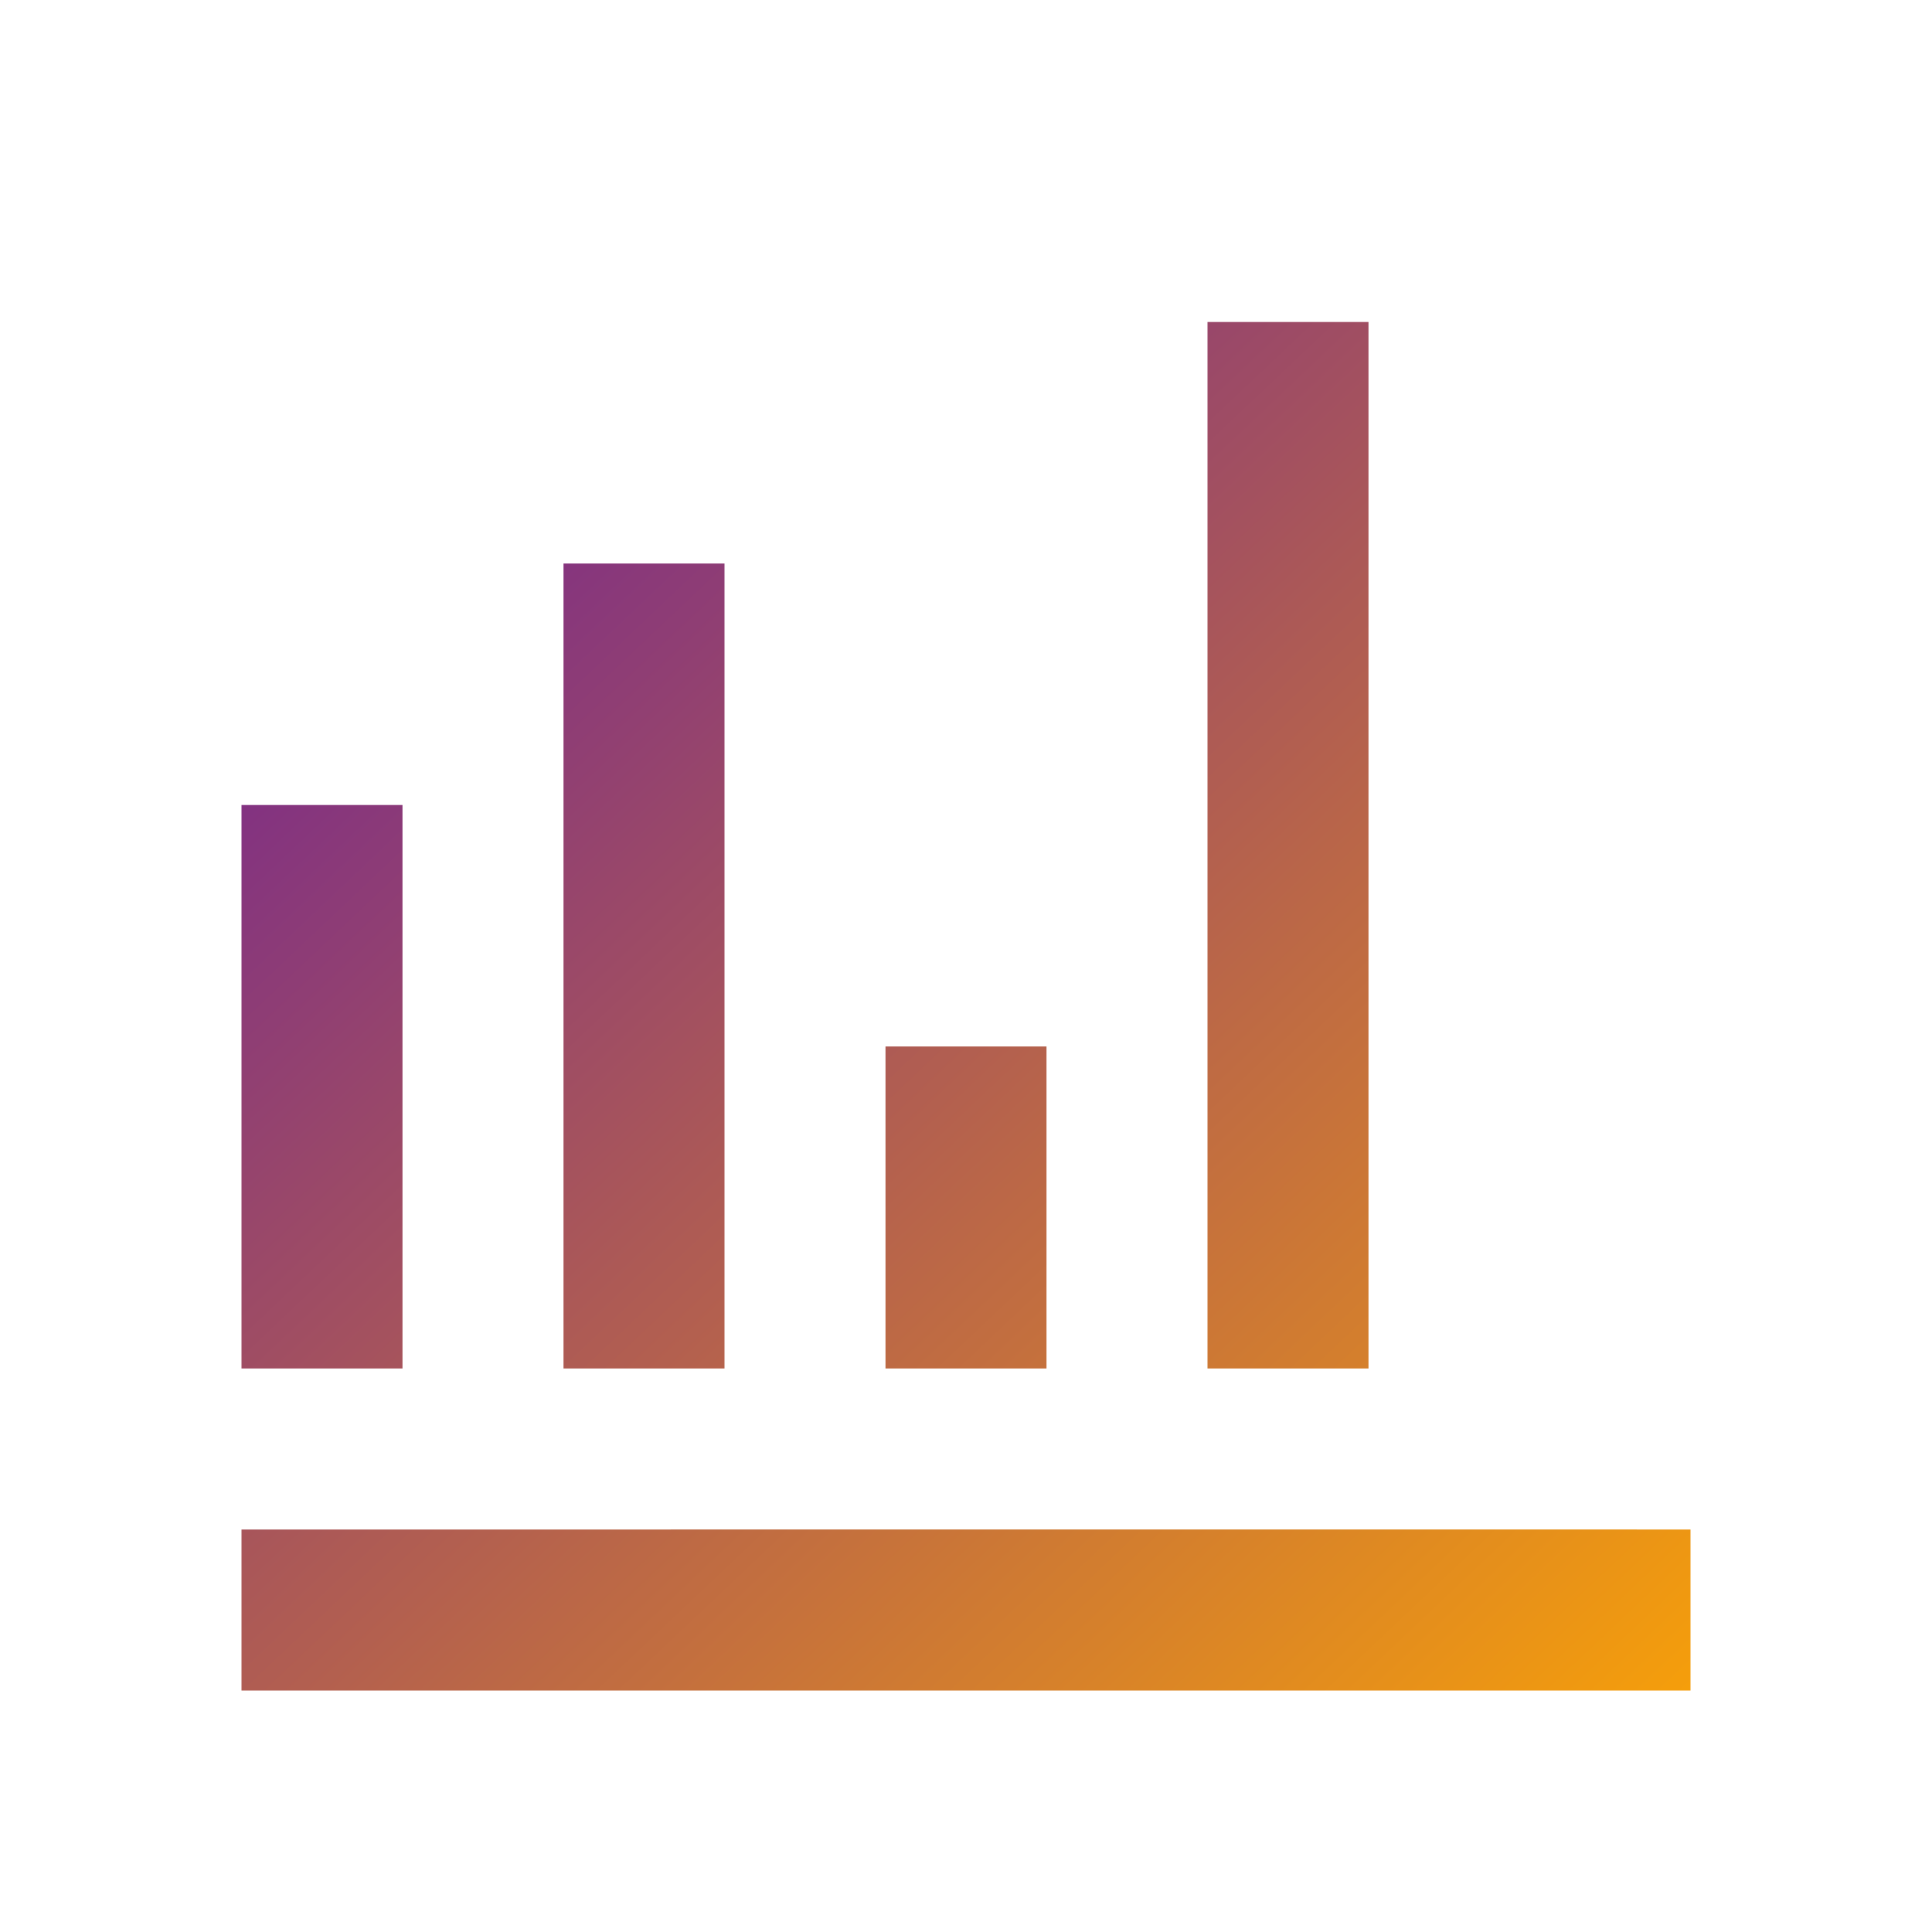 <svg xmlns="http://www.w3.org/2000/svg" viewBox="0 0 24 24">
  <defs><linearGradient id="g2" x1="0" y1="0" x2="1" y2="1">
    <stop offset="0%" stop-color="#6a1b9a"/><stop offset="100%" stop-color="#f59e0b"/>
  </linearGradient></defs>
  <path fill="url(#g2)" d="M3 17h2v-7H3v7zm4 0h2V7H7v10zm4 0h2v-4h-2v4zm4 0h2V4h-2v13zm4 2H3v2h18v-2z"/></svg>